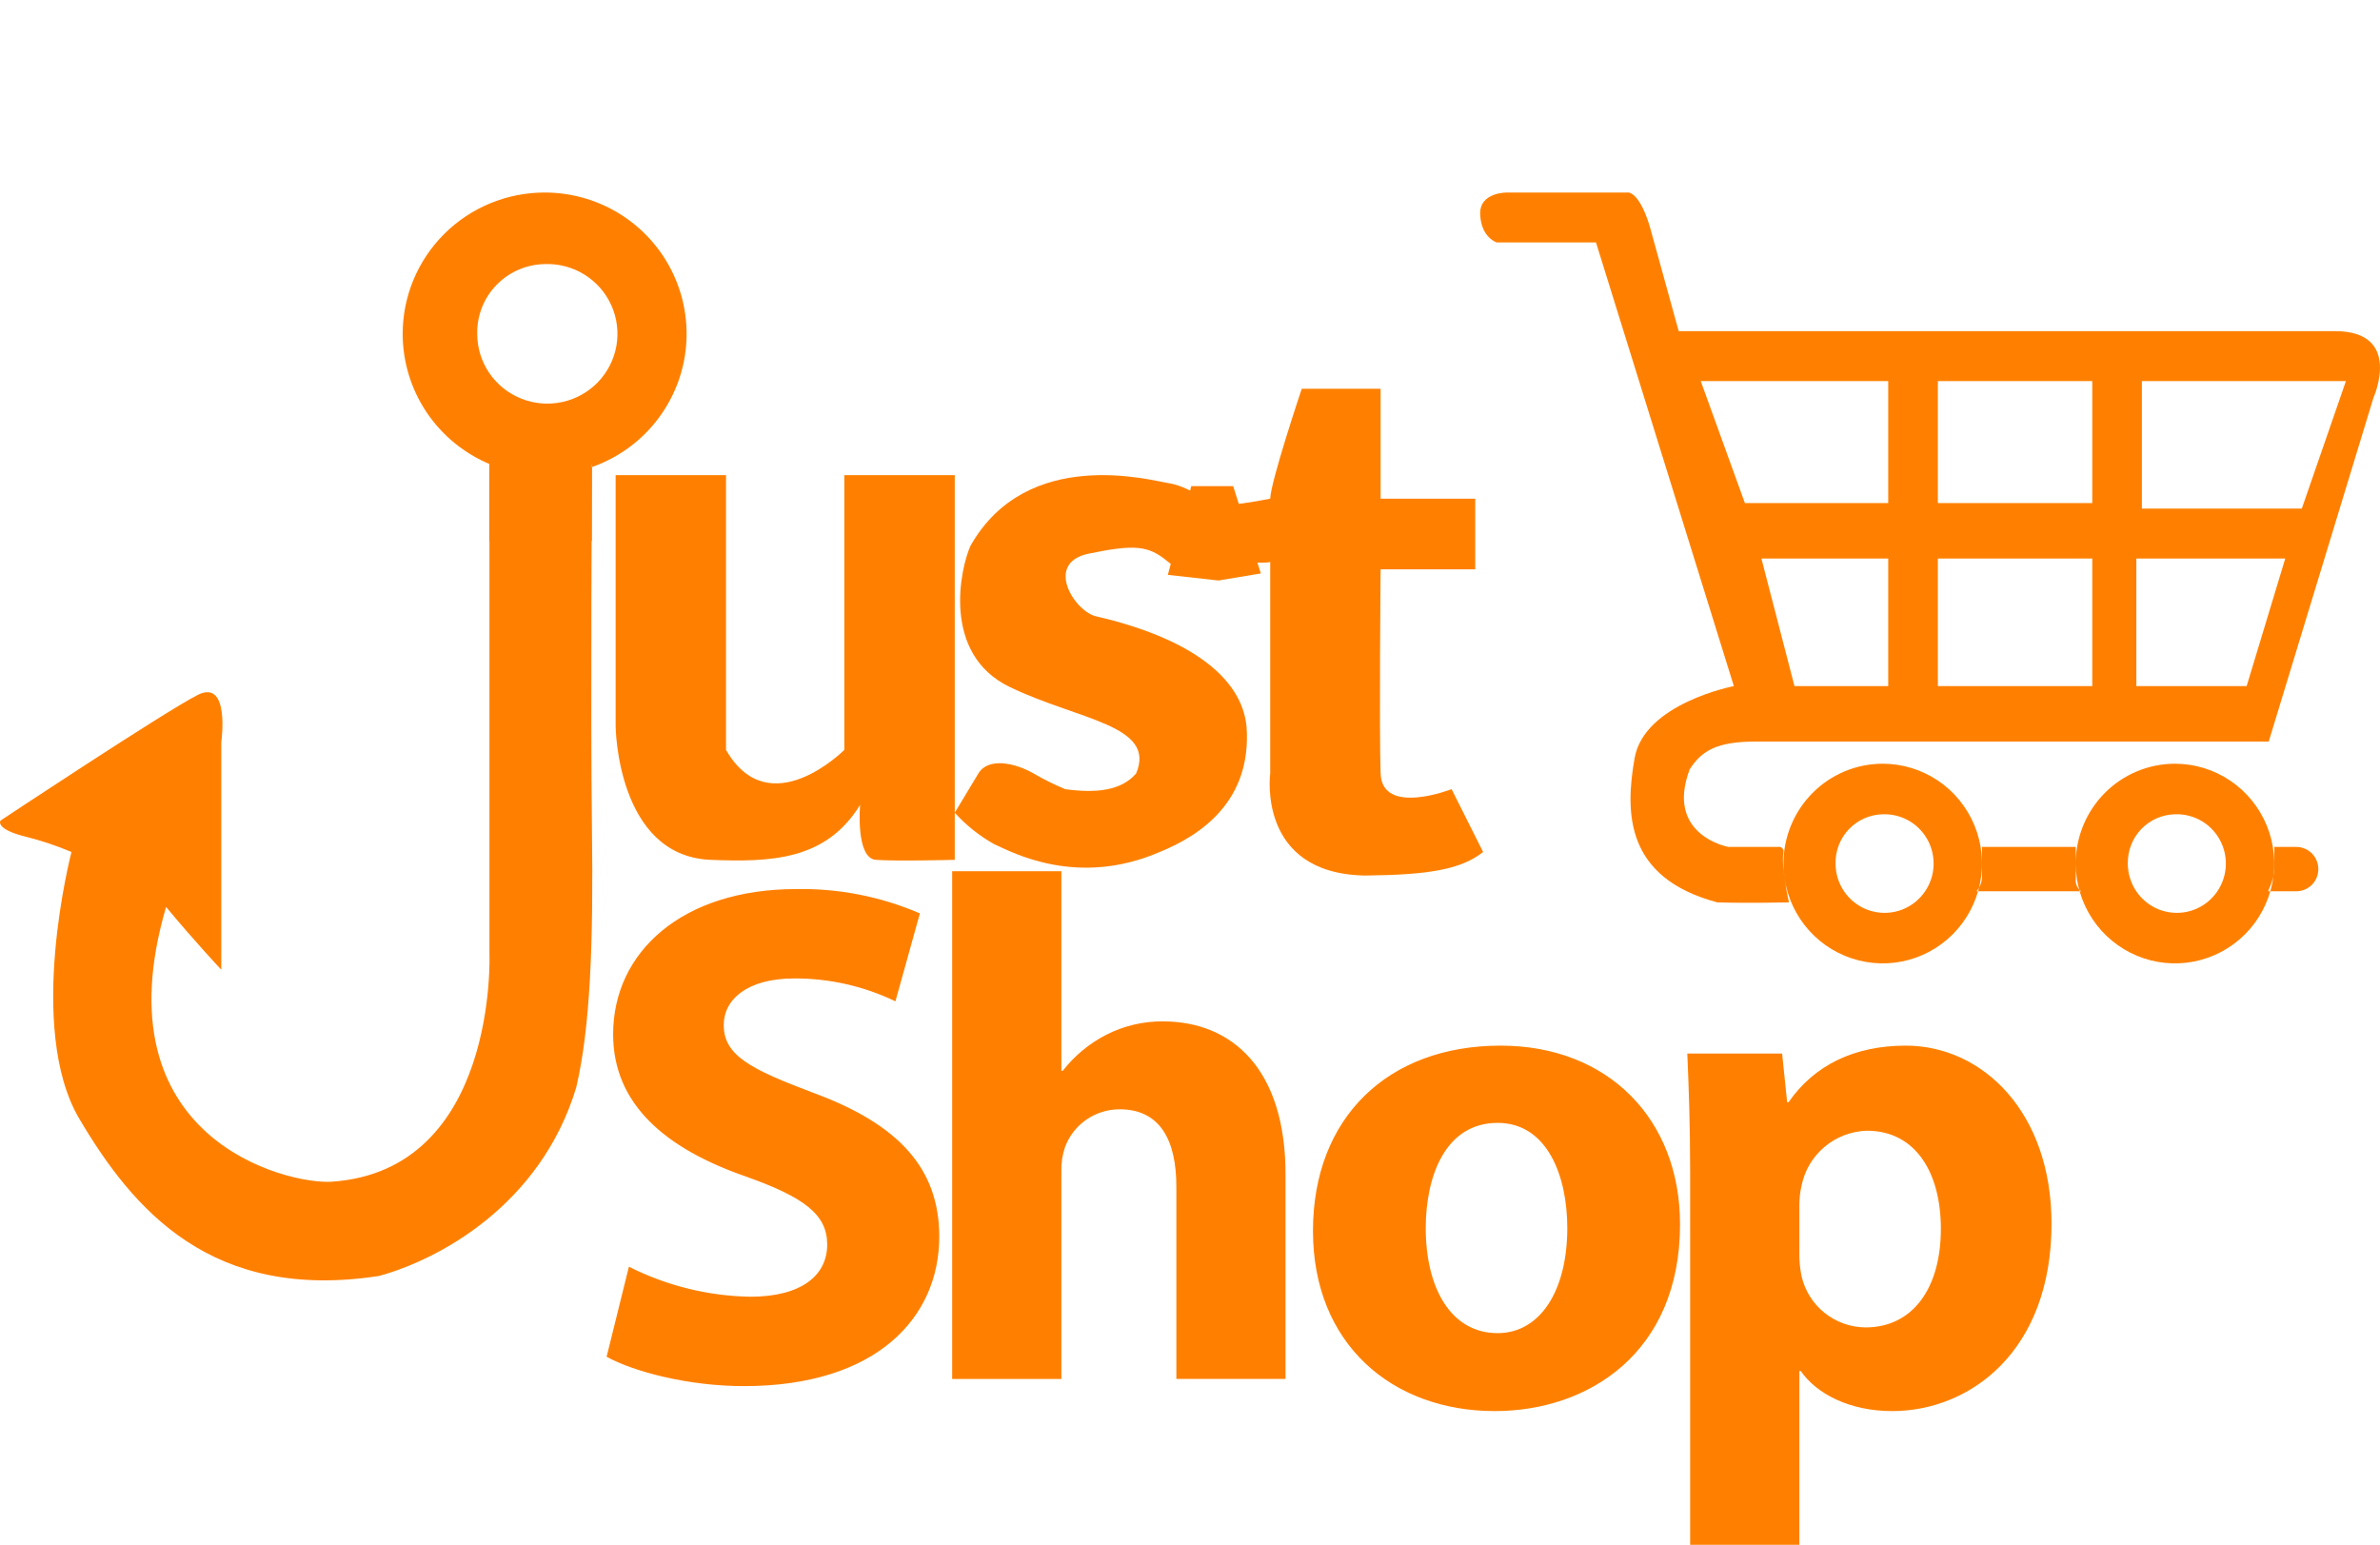 <svg width="57" height="37" viewBox="0 0 57 37" fill="none" xmlns="http://www.w3.org/2000/svg">
<g clip-path="url(#clip0_3561_16394)">
<path fill-rule="evenodd" clip-rule="evenodd" d="M13.044 4.611C13.717 4.611 14.374 4.809 14.933 5.181C15.492 5.553 15.928 6.082 16.185 6.7C16.442 7.318 16.51 7.999 16.379 8.656C16.247 9.312 15.924 9.915 15.448 10.389C14.973 10.862 14.367 11.184 13.707 11.315C13.246 11.406 12.774 11.401 12.319 11.302C12.123 11.259 11.93 11.199 11.743 11.122C11.122 10.866 10.591 10.432 10.217 9.876C9.844 9.319 9.644 8.665 9.644 7.995C9.644 7.098 10.003 6.237 10.64 5.602C11.278 4.967 12.143 4.611 13.044 4.611ZM13.044 6.325C13.379 6.312 13.71 6.399 13.994 6.575C14.279 6.751 14.504 7.007 14.641 7.312C14.778 7.616 14.82 7.954 14.763 8.282C14.705 8.611 14.55 8.915 14.318 9.155C14.086 9.395 13.787 9.561 13.459 9.63C13.132 9.7 12.791 9.671 12.48 9.546C12.17 9.421 11.903 9.207 11.716 8.931C11.529 8.654 11.429 8.329 11.429 7.995C11.421 7.56 11.586 7.14 11.889 6.827C12.192 6.514 12.607 6.333 13.044 6.325ZM11.722 11.13V22.85C11.722 22.85 11.925 28.032 7.945 28.303C6.894 28.375 2.344 27.291 3.978 21.722C4.653 22.538 5.3 23.226 5.3 23.226V17.773C5.3 17.773 5.518 16.248 4.734 16.645C3.949 17.042 0.012 19.654 0.012 19.654C0.012 19.654 -0.129 19.847 0.578 20.03C0.966 20.125 1.345 20.251 1.712 20.406C1.712 20.406 0.61 24.618 1.901 26.799C3.191 28.98 5.069 31.179 9.078 30.56C10.49 30.177 12.947 28.875 13.8 26.047C14.14 24.596 14.213 22.573 14.177 19.842C14.142 17.111 14.177 11.13 14.177 11.13L13.797 11.296L12.915 11.377L11.722 11.13ZM17.388 11.38H14.744V17.397C14.744 17.397 14.772 20.496 17.011 20.594C18.459 20.651 19.782 20.611 20.599 19.277C20.599 19.277 20.486 20.556 20.977 20.594C21.468 20.631 22.866 20.594 22.866 20.594V11.38H20.221V17.961C20.221 17.961 18.425 19.766 17.388 17.961V11.38ZM25.51 18.901C25.25 18.793 24.998 18.667 24.754 18.525C24.29 18.262 23.663 18.14 23.432 18.525C23.201 18.911 22.866 19.465 22.866 19.465C23.137 19.766 23.456 20.02 23.81 20.218C24.266 20.427 25.806 21.256 27.776 20.406C28.763 20.004 29.986 19.181 29.854 17.397C29.734 16.211 28.474 15.278 26.265 14.765C25.752 14.666 24.985 13.486 26.076 13.26C27.168 13.035 27.502 13.062 27.965 13.448C28.429 13.835 29.378 13.803 29.287 12.884C29.197 11.966 28.37 11.63 27.965 11.568C27.56 11.506 24.599 10.678 23.243 13.072C23.004 13.599 22.536 15.664 24.188 16.457C25.839 17.25 27.699 17.366 27.21 18.525C26.852 18.94 26.251 19.003 25.51 18.901ZM33.065 9.312H31.176C31.176 9.312 30.431 11.533 30.421 11.944C29.984 12.031 29.542 12.094 29.099 12.132C29.099 12.132 28.428 13.384 29.476 13.448C30.524 13.513 30.421 13.448 30.421 13.448V18.525C30.421 18.525 30.093 20.921 32.687 20.97C34.198 20.955 34.986 20.83 35.52 20.406L34.765 18.901C34.765 18.901 33.1 19.554 33.065 18.525C33.03 17.496 33.065 13.636 33.065 13.636H35.331V11.944H33.065V9.312ZM35.936 25.044C33.235 25.044 31.445 26.774 31.445 29.481C31.445 32.187 33.337 33.797 35.798 33.797C38.052 33.797 40.236 32.392 40.236 29.326C40.237 26.808 38.517 25.044 35.936 25.044ZM35.867 26.894C37.054 26.894 37.536 28.162 37.536 29.412C37.536 30.919 36.882 31.93 35.867 31.93C34.748 31.93 34.146 30.851 34.146 29.412C34.147 28.179 34.611 26.894 35.867 26.894H35.867ZM40.478 37H43.094V32.838H43.128C43.507 33.386 44.299 33.797 45.314 33.797C47.189 33.797 49.133 32.358 49.133 29.309C49.133 26.637 47.482 25.044 45.64 25.044C44.419 25.044 43.455 25.506 42.836 26.398H42.801L42.681 25.233H40.41C40.444 26.004 40.478 26.946 40.478 28.042V37.001L40.478 37ZM43.094 28.864C43.093 28.708 43.111 28.553 43.146 28.401C43.218 28.037 43.412 27.709 43.697 27.469C43.981 27.229 44.339 27.093 44.711 27.082C45.881 27.082 46.483 28.093 46.483 29.429C46.483 30.851 45.812 31.793 44.677 31.793C44.319 31.79 43.973 31.666 43.695 31.442C43.417 31.218 43.223 30.907 43.145 30.56C43.109 30.379 43.091 30.196 43.094 30.012V28.865L43.094 28.864ZM14.528 32.496C15.182 32.856 16.49 33.199 17.815 33.199C20.998 33.199 22.495 31.554 22.495 29.619C22.495 27.992 21.531 26.93 19.484 26.176C17.987 25.611 17.333 25.285 17.333 24.549C17.333 23.949 17.884 23.435 19.019 23.435C19.859 23.431 20.689 23.619 21.445 23.983L22.031 21.877C21.098 21.474 20.088 21.276 19.071 21.294C16.336 21.294 14.684 22.802 14.684 24.772C14.684 26.45 15.94 27.512 17.867 28.18C19.261 28.677 19.811 29.088 19.811 29.808C19.811 30.561 19.174 31.058 17.97 31.058C16.959 31.041 15.964 30.794 15.062 30.339L14.528 32.496ZM22.804 33.028H25.42V28.06C25.413 27.862 25.442 27.665 25.506 27.477C25.604 27.21 25.782 26.98 26.016 26.818C26.25 26.656 26.528 26.569 26.813 26.569C27.794 26.569 28.173 27.323 28.173 28.419V33.026H30.788V28.128C30.788 25.61 29.515 24.463 27.846 24.463C27.373 24.46 26.907 24.572 26.486 24.788C26.084 24.996 25.732 25.288 25.454 25.645H25.42V20.866H22.804V33.027V33.028Z" fill="#FF8000"/>
<path d="M11.717 12.959H14.174V10.95H11.717V12.959Z" fill="#FF8000"/>
<path d="M29.168 12.143H28.916L28.601 13.336L29.168 13.399L29.546 13.336L29.168 12.143Z" fill="#FF8000" stroke="#FF8000"/>
<path fill-rule="evenodd" clip-rule="evenodd" d="M39.016 4.611H36.11C36.11 4.611 35.423 4.589 35.45 5.142C35.476 5.695 35.846 5.806 35.846 5.806H38.223L41.525 16.433C41.525 16.433 39.379 16.843 39.148 18.159C38.916 19.476 38.929 21.025 41.129 21.613C41.815 21.635 42.845 21.613 42.845 21.613C42.845 21.613 42.651 20.763 42.713 20.418C42.718 20.399 42.717 20.38 42.712 20.362C42.707 20.344 42.697 20.328 42.684 20.314C42.671 20.301 42.654 20.291 42.636 20.286C42.618 20.281 42.599 20.28 42.581 20.285H41.393C41.393 20.285 39.87 20.006 40.468 18.425C40.759 17.975 41.123 17.761 42.053 17.761H54.335L56.844 9.525C56.844 9.525 57.561 7.931 55.919 7.931H40.204L39.544 5.541C39.544 5.541 39.343 4.711 39.016 4.611ZM45.222 9.127H40.732L41.789 12.049H45.222V9.127ZM46.411 9.127V12.049H50.109V9.127H46.411ZM51.297 9.127H56.184L55.127 12.182H51.297V9.127ZM51.165 13.377V16.433H53.806L54.731 13.377H51.165ZM46.411 13.377H50.109V16.433H46.411V13.377ZM42.185 13.377L42.977 16.433H45.222V13.377H42.185ZM45.09 18.292C45.561 18.292 46.02 18.433 46.411 18.695C46.802 18.958 47.107 19.331 47.287 19.768C47.467 20.205 47.514 20.686 47.422 21.15C47.33 21.613 47.104 22.04 46.771 22.374C46.439 22.708 46.015 22.936 45.554 23.028C45.093 23.12 44.615 23.073 44.181 22.892C43.746 22.711 43.375 22.405 43.114 22.012C42.853 21.618 42.713 21.156 42.713 20.683C42.713 20.049 42.964 19.441 43.41 18.992C43.855 18.544 44.46 18.292 45.09 18.292ZM45.09 19.503C45.324 19.494 45.556 19.556 45.755 19.68C45.953 19.804 46.111 19.985 46.207 20.2C46.302 20.415 46.332 20.654 46.292 20.886C46.252 21.118 46.143 21.332 45.981 21.502C45.819 21.672 45.609 21.789 45.381 21.838C45.152 21.887 44.913 21.866 44.696 21.779C44.479 21.69 44.293 21.539 44.162 21.344C44.031 21.149 43.961 20.919 43.961 20.683C43.955 20.376 44.071 20.079 44.283 19.858C44.495 19.637 44.785 19.509 45.09 19.503ZM52.09 18.292C52.56 18.292 53.02 18.433 53.41 18.695C53.801 18.958 54.106 19.331 54.286 19.768C54.466 20.205 54.513 20.686 54.421 21.15C54.329 21.613 54.103 22.04 53.771 22.374C53.438 22.708 53.015 22.936 52.553 23.028C52.092 23.12 51.614 23.073 51.18 22.892C50.746 22.711 50.374 22.405 50.113 22.012C49.852 21.618 49.713 21.156 49.713 20.683C49.713 20.049 49.963 19.441 50.409 18.992C50.855 18.544 51.459 18.292 52.09 18.292ZM52.09 19.503C52.324 19.494 52.555 19.556 52.754 19.68C52.953 19.804 53.11 19.985 53.206 20.2C53.302 20.415 53.331 20.654 53.291 20.886C53.251 21.118 53.143 21.332 52.98 21.502C52.818 21.672 52.609 21.789 52.38 21.838C52.151 21.887 51.913 21.866 51.695 21.779C51.478 21.69 51.292 21.539 51.161 21.344C51.03 21.149 50.96 20.919 50.96 20.683C50.955 20.376 51.07 20.079 51.282 19.858C51.494 19.637 51.784 19.509 52.09 19.503ZM47.468 20.285H49.713V21.12C49.718 21.165 49.732 21.209 49.755 21.248C49.777 21.287 49.808 21.321 49.845 21.347H47.336C47.414 21.257 47.461 21.142 47.468 21.022V20.285ZM54.467 20.285H54.995C55.135 20.285 55.27 20.341 55.369 20.44C55.468 20.54 55.523 20.675 55.523 20.816C55.523 20.957 55.468 21.092 55.369 21.192C55.27 21.291 55.135 21.347 54.995 21.347H54.335C54.279 21.37 54.467 21.109 54.467 20.816C54.467 20.523 54.474 20.292 54.467 20.285Z" fill="#FF8000"/>
</g>
<defs>
<clipPath id="clip0_3561_16394">
<rect width="57" height="37" fill="white"/>
</clipPath>
</defs>
</svg>
